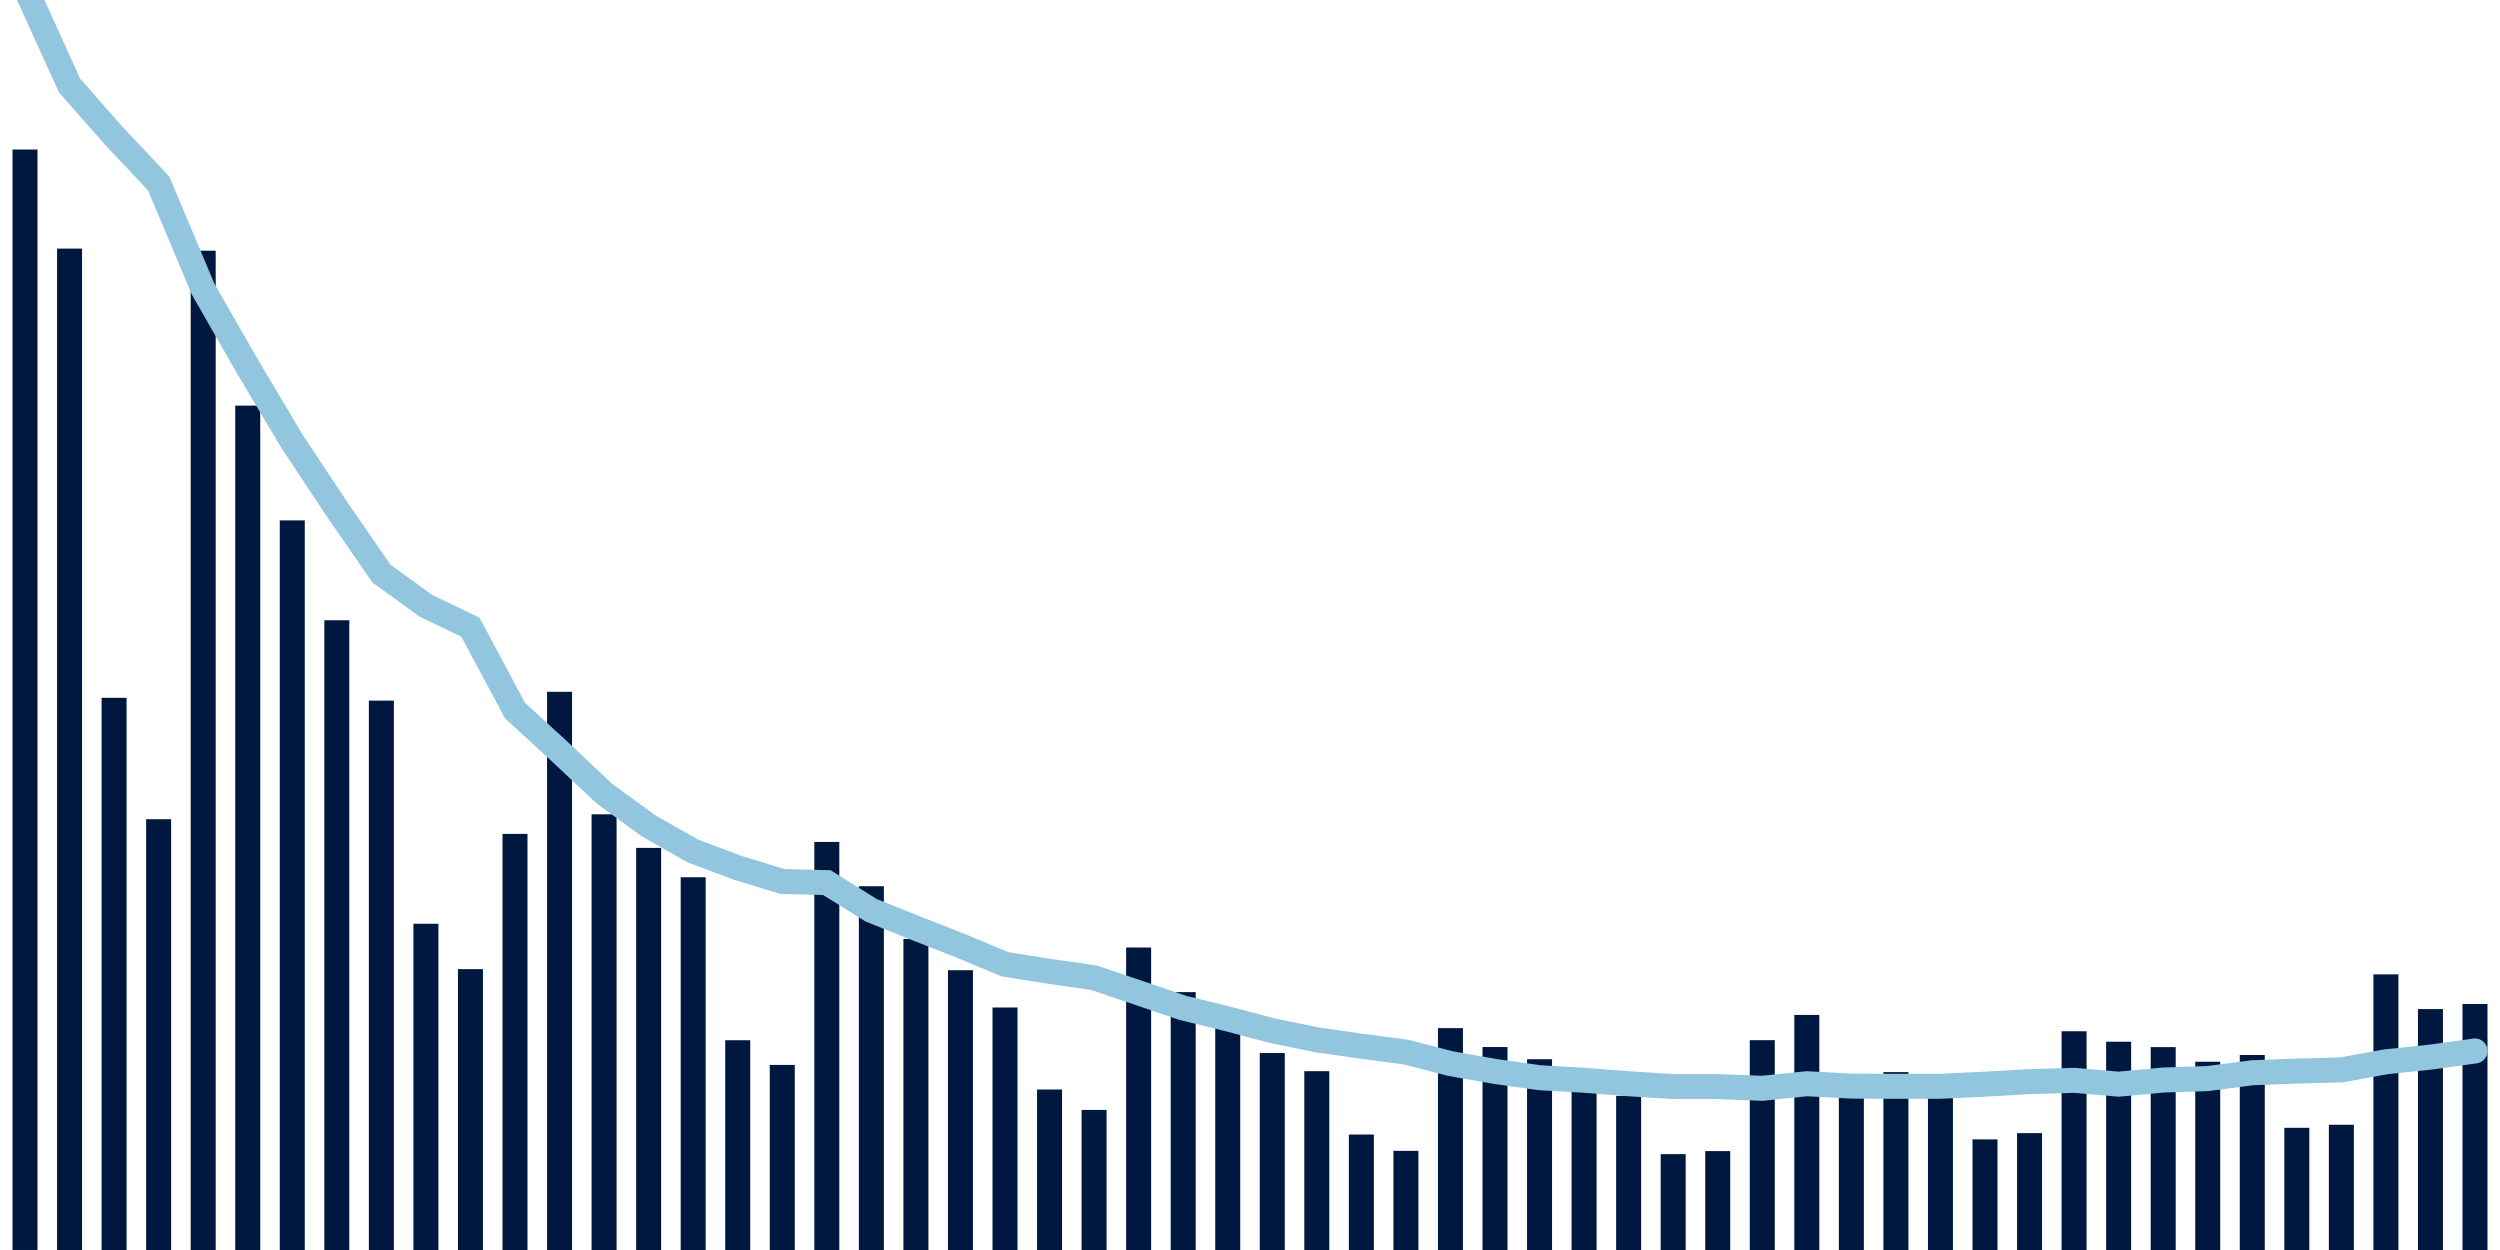 <svg meta="{&quot;DATA_PUBLISHED_DATE&quot;:&quot;2022-04-15&quot;,&quot;RENDER_DATE&quot;:&quot;2022-04-15&quot;,&quot;FIRST_DATE&quot;:&quot;2022-02-10&quot;,&quot;LAST_DATE&quot;:&quot;2022-04-06&quot;}" xmlns="http://www.w3.org/2000/svg" viewBox="0,0,200,100"><g transform="translate(0,0)"></g><g class="fg-bars cases-ep" fill="#00183f" stroke="none"><g><rect x="197" y="80.319" width="2" height="19.681" id="cases-ep-0"></rect></g><g><rect x="193.436" y="80.725" width="2" height="19.275" id="cases-ep-1"></rect></g><g><rect x="189.873" y="77.95" width="2" height="22.05" id="cases-ep-2"></rect></g><g><rect x="186.309" y="89.981" width="2" height="10.019" id="cases-ep-3"></rect></g><g><rect x="182.745" y="90.225" width="2" height="9.775" id="cases-ep-4"></rect></g><g><rect x="179.182" y="84.4" width="2" height="15.6" id="cases-ep-5"></rect></g><g><rect x="175.618" y="84.938" width="2" height="15.062" id="cases-ep-6"></rect></g><g><rect x="172.055" y="83.769" width="2" height="16.231" id="cases-ep-7"></rect></g><g><rect x="168.491" y="83.337" width="2" height="16.663" id="cases-ep-8"></rect></g><g><rect x="164.927" y="82.5" width="2" height="17.5" id="cases-ep-9"></rect></g><g><rect x="161.364" y="90.65" width="2" height="9.35" id="cases-ep-10"></rect></g><g><rect x="157.8" y="91.15" width="2" height="8.85" id="cases-ep-11"></rect></g><g><rect x="154.236" y="87.644" width="2" height="12.356" id="cases-ep-12"></rect></g><g><rect x="150.673" y="85.769" width="2" height="14.231" id="cases-ep-13"></rect></g><g><rect x="147.109" y="86.081" width="2" height="13.919" id="cases-ep-14"></rect></g><g><rect x="143.545" y="81.194" width="2" height="18.806" id="cases-ep-15"></rect></g><g><rect x="139.982" y="83.213" width="2" height="16.787" id="cases-ep-16"></rect></g><g><rect x="136.418" y="92.088" width="2" height="7.912" id="cases-ep-17"></rect></g><g><rect x="132.855" y="92.331" width="2" height="7.669" id="cases-ep-18"></rect></g><g><rect x="129.291" y="87.669" width="2" height="12.331" id="cases-ep-19"></rect></g><g><rect x="125.727" y="85.65" width="2" height="14.35" id="cases-ep-20"></rect></g><g><rect x="122.164" y="84.737" width="2" height="15.263" id="cases-ep-21"></rect></g><g><rect x="118.6" y="83.763" width="2" height="16.237" id="cases-ep-22"></rect></g><g><rect x="115.036" y="82.25" width="2" height="17.75" id="cases-ep-23"></rect></g><g><rect x="111.473" y="92.069" width="2" height="7.931" id="cases-ep-24"></rect></g><g><rect x="107.909" y="90.763" width="2" height="9.237" id="cases-ep-25"></rect></g><g><rect x="104.345" y="85.694" width="2" height="14.306" id="cases-ep-26"></rect></g><g><rect x="100.782" y="84.244" width="2" height="15.756" id="cases-ep-27"></rect></g><g><rect x="97.218" y="81.219" width="2" height="18.781" id="cases-ep-28"></rect></g><g><rect x="93.655" y="79.369" width="2" height="20.631" id="cases-ep-29"></rect></g><g><rect x="90.091" y="75.8" width="2" height="24.2" id="cases-ep-30"></rect></g><g><rect x="86.527" y="88.794" width="2" height="11.206" id="cases-ep-31"></rect></g><g><rect x="82.964" y="87.162" width="2" height="12.838" id="cases-ep-32"></rect></g><g><rect x="79.4" y="80.6" width="2" height="19.4" id="cases-ep-33"></rect></g><g><rect x="75.836" y="77.619" width="2" height="22.381" id="cases-ep-34"></rect></g><g><rect x="72.273" y="75.119" width="2" height="24.881" id="cases-ep-35"></rect></g><g><rect x="68.709" y="70.9" width="2" height="29.1" id="cases-ep-36"></rect></g><g><rect x="65.145" y="67.356" width="2" height="32.644" id="cases-ep-37"></rect></g><g><rect x="61.582" y="85.194" width="2" height="14.806" id="cases-ep-38"></rect></g><g><rect x="58.018" y="83.219" width="2" height="16.781" id="cases-ep-39"></rect></g><g><rect x="54.455" y="70.181" width="2" height="29.819" id="cases-ep-40"></rect></g><g><rect x="50.891" y="67.831" width="2" height="32.169" id="cases-ep-41"></rect></g><g><rect x="47.327" y="65.144" width="2" height="34.856" id="cases-ep-42"></rect></g><g><rect x="43.764" y="55.344" width="2" height="44.656" id="cases-ep-43"></rect></g><g><rect x="40.2" y="66.712" width="2" height="33.288" id="cases-ep-44"></rect></g><g><rect x="36.636" y="77.531" width="2" height="22.469" id="cases-ep-45"></rect></g><g><rect x="33.073" y="73.9" width="2" height="26.1" id="cases-ep-46"></rect></g><g><rect x="29.509" y="56.05" width="2" height="43.95" id="cases-ep-47"></rect></g><g><rect x="25.945" y="49.619" width="2" height="50.381" id="cases-ep-48"></rect></g><g><rect x="22.382" y="41.631" width="2" height="58.369" id="cases-ep-49"></rect></g><g><rect x="18.818" y="32.45" width="2" height="67.55" id="cases-ep-50"></rect></g><g><rect x="15.255" y="20.056" width="2" height="79.944" id="cases-ep-51"></rect></g><g><rect x="11.691" y="65.538" width="2" height="34.462" id="cases-ep-52"></rect></g><g><rect x="8.127" y="55.825" width="2" height="44.175" id="cases-ep-53"></rect></g><g><rect x="4.564" y="19.888" width="2" height="80.112" id="cases-ep-54"></rect></g><g><rect x="1" y="11.962" width="2" height="88.037" id="cases-ep-55"></rect></g></g><g class="fg-line cases-ep" fill="none" stroke="#92c5de" stroke-width="2" stroke-linecap="round"><path d="M198,84.077L194.436,84.57L190.873,84.943L187.309,85.593L183.745,85.688L180.182,85.821L176.618,86.284L173.055,86.403L169.491,86.733L165.927,86.427L162.364,86.529L158.8,86.734L155.236,86.903L151.673,86.906L148.109,86.889L144.545,86.697L140.982,87.064L137.418,86.927L133.855,86.924L130.291,86.7L126.727,86.418L123.164,86.217L119.6,85.714L116.036,85.087L112.473,84.165L108.909,83.697L105.345,83.183L101.782,82.455L98.218,81.509L94.655,80.638L91.091,79.428L87.527,78.221L83.964,77.707L80.4,77.144L76.836,75.655L73.273,74.257L69.709,72.832L66.145,70.61L62.582,70.518L59.018,69.423L55.455,68.092L51.891,66.073L48.327,63.471L44.764,60.113L41.2,56.842L37.636,50.177L34.073,48.463L30.509,45.881L26.945,40.715L23.382,35.336L19.818,29.354L16.255,23.141L12.691,14.672L9.127,10.89L5.564,6.839L2,-1.008"></path></g></svg>